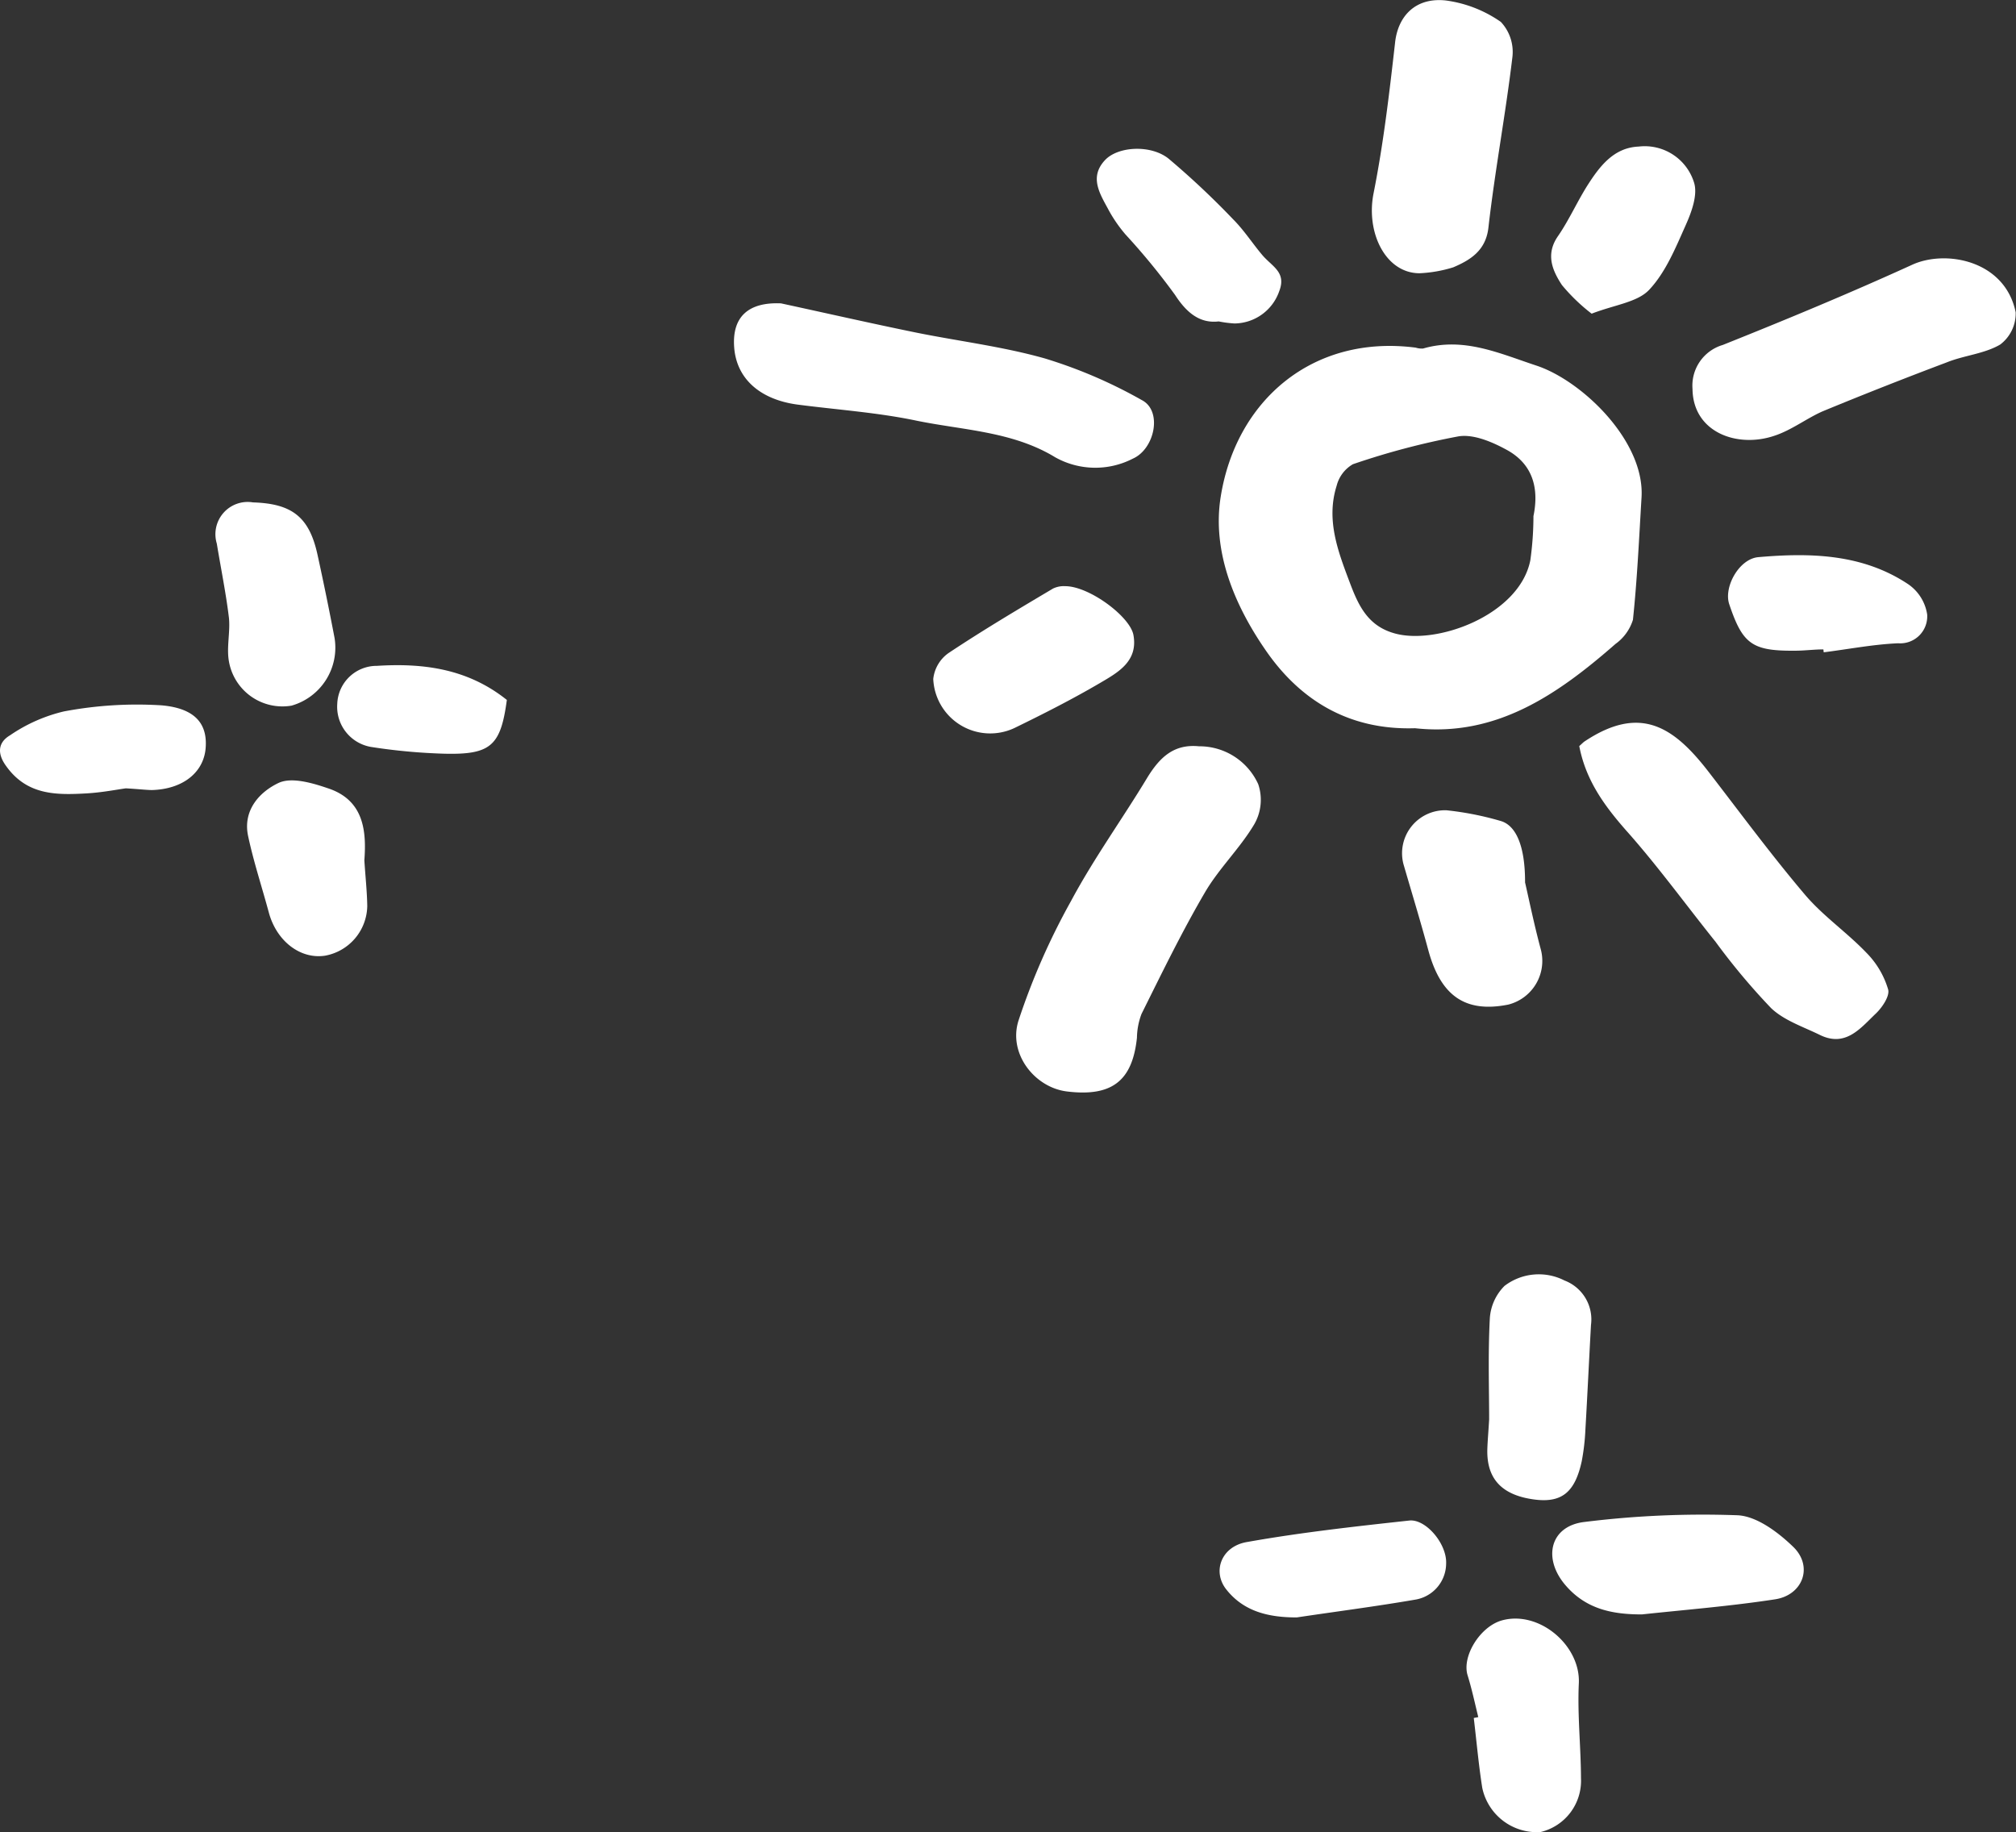 <svg xmlns="http://www.w3.org/2000/svg" viewBox="0 0 187.46 170.4"><rect x="0" y="0" width="187.46" height="170.4" fill="#333333" stroke="none"/><defs><style>.cls-1{fill:#fff;}</style></defs><g id="Layer_2" data-name="Layer 2"><g id="Rollovers"><path class="cls-1" d="M131.58,67.72c-6.18.2-10.77-2.63-14-7.41-2.85-4.17-4.86-9.07-4.08-14.06,1.41-9,8.55-15.17,18.15-13.92a1.81,1.81,0,0,0,.68.08c3.77-1.09,7.06.44,10.54,1.59,4.21,1.39,10.09,7,9.77,12.26-.23,3.79-.4,7.6-.8,11.38a4.36,4.36,0,0,1-1.62,2.24C144.83,64.6,139.12,68.55,131.58,67.72Zm11-19.68c.56-2.65-.06-4.9-2.5-6.22-1.34-.73-3.07-1.47-4.47-1.24a69.81,69.81,0,0,0-9.81,2.59,3.23,3.23,0,0,0-1.51,2c-1,3.17.12,6.09,1.22,9,.79,2.1,1.65,4,4.1,4.71,3.9,1.16,11.67-1.65,12.69-6.78A30,30,0,0,0,142.59,48Z"/><path class="cls-1" d="M111.49,69.4A6,6,0,0,1,117,72.93a4.55,4.55,0,0,1-.37,3.72c-1.33,2.24-3.29,4.11-4.6,6.36-2.14,3.66-4,7.49-5.89,11.29a6.57,6.57,0,0,0-.42,2.2c-.42,4-2.31,5.51-6.5,5-3-.36-5.48-3.5-4.52-6.57a63.74,63.74,0,0,1,4.89-11.14c2.14-4,4.79-7.65,7.12-11.52C107.85,70.43,109.15,69.17,111.49,69.4Z"/><path class="cls-1" d="M146.85,69.38c.24-.21.34-.32.46-.41,5.23-3.5,8.35-1.37,11.6,2.85,2.94,3.81,5.8,7.69,8.91,11.36,1.69,2,3.93,3.53,5.75,5.44a8.09,8.09,0,0,1,2,3.39c.17.61-.55,1.68-1.15,2.25-1.41,1.34-2.78,3.14-5.16,2-1.56-.77-3.35-1.35-4.57-2.51a61.18,61.18,0,0,1-5.16-6.16c-2.68-3.34-5.2-6.81-8-10C149.33,75.13,147.48,72.69,146.85,69.38Z"/><path class="cls-1" d="M72.62,28.21C77,29.16,81,30.07,85,30.89s8.2,1.32,12.18,2.45a44.68,44.68,0,0,1,9,3.87c1.93,1,1.2,4.54-.84,5.44a7.63,7.63,0,0,1-7.21-.12c-4-2.44-8.64-2.52-13-3.43-3.61-.75-7.34-1-11-1.48-3.51-.48-5.64-2.44-5.86-5.3S69.59,28.08,72.62,28.21Z"/><path class="cls-1" d="M157.38,36.17a3.94,3.94,0,0,1,2.81-4.09c5.93-2.37,11.83-4.82,17.64-7.47,3.11-1.41,8.61-.4,9.6,4.43a3.62,3.62,0,0,1-1.44,3c-1.48.87-3.35,1-5,1.67q-5.79,2.18-11.51,4.54C168,38.9,166.59,40,165,40.52,161.58,41.69,157.43,40.24,157.38,36.17Z"/><path class="cls-1" d="M132,25.41c-3.16,0-5-3.78-4.28-7.42.92-4.62,1.47-9.32,2-14,.25-2.43,1.84-4.24,4.69-3.95a11.59,11.59,0,0,1,5.15,2,4.08,4.08,0,0,1,1.07,3.29C140,10.63,139,15.9,138.4,21.19c-.25,2.13-1.7,3-3.27,3.67A12.35,12.35,0,0,1,132,25.41Z"/><path class="cls-1" d="M152.67,150.13c-2.78,0-5.23-.5-7.14-2.76-2.11-2.5-1.37-5.48,1.82-5.84a89.11,89.11,0,0,1,14.23-.62c1.81.09,3.83,1.63,5.23,3,1.81,1.84.78,4.45-1.78,4.82C160.93,149.36,156.79,149.69,152.67,150.13Z"/><path class="cls-1" d="M141.81,82.06c.34,1.47.82,3.82,1.44,6.14a4.19,4.19,0,0,1-3,5.22c-4,.8-6.29-.81-7.44-5.07-.72-2.67-1.53-5.31-2.31-8a4,4,0,0,1,4-5,28.59,28.59,0,0,1,5.06,1C141,76.78,141.82,78.74,141.81,82.06Z"/><path class="cls-1" d="M138.47,132c0-2.75-.11-6,.06-9.34a4.68,4.68,0,0,1,1.37-3.08,5.25,5.25,0,0,1,5.58-.5,3.87,3.87,0,0,1,2.46,4.13c-.18,3.24-.33,6.49-.52,9.74a20.54,20.54,0,0,1-.34,2.93c-.62,2.87-1.84,3.86-4.28,3.58-3.09-.37-4.56-1.88-4.5-4.65C138.32,134.08,138.39,133.33,138.47,132Z"/><path class="cls-1" d="M137.46,159.68c-.32-1.3-.6-2.62-1-3.91-.52-1.75,1.14-4.47,3.15-5.07,3.46-1,7.36,2.28,7.2,5.83-.14,2.94.19,5.89.2,8.84a4.9,4.9,0,0,1-3.77,5,5.19,5.19,0,0,1-5.41-4.11c-.34-2.15-.53-4.33-.79-6.5Z"/><path class="cls-1" d="M23.53,46.72c3.65.11,5.24,1.38,6,4.89.56,2.56,1.09,5.14,1.58,7.72a5.61,5.61,0,0,1-4,6.29,5.05,5.05,0,0,1-5.82-4.1c-.24-1.31.13-2.72,0-4.05-.28-2.32-.75-4.61-1.13-6.92A3,3,0,0,1,23.53,46.72Z"/><path class="cls-1" d="M99.05,54.51c2.22,0,6,2.8,6.34,4.52.46,2.46-1.43,3.5-3.08,4.47-2.59,1.52-5.29,2.89-8,4.21a5.3,5.3,0,0,1-7.53-4.57,3.39,3.39,0,0,1,1.42-2.41c3.17-2.11,6.45-4.06,9.72-6A2.31,2.31,0,0,1,99.05,54.51Z"/><path class="cls-1" d="M113.32,29.89c-1.69.2-2.94-.73-4.06-2.47a62.31,62.31,0,0,0-4.59-5.6,13.27,13.27,0,0,1-1.54-2.21c-.8-1.51-1.91-3.1-.37-4.73,1.22-1.29,4.28-1.44,5.91-.12a76.22,76.22,0,0,1,6,5.64c1,1,1.78,2.22,2.7,3.31s2.27,1.59,1.58,3.37a4.45,4.45,0,0,1-4.16,3A10.85,10.85,0,0,1,113.32,29.89Z"/><path class="cls-1" d="M120.58,150.41c-2.55,0-4.9-.51-6.55-2.6-1.32-1.66-.48-4,1.91-4.41,5-.89,10.06-1.45,15.11-2,1.53-.16,3.5,2.16,3.42,4a3.42,3.42,0,0,1-2.9,3.36C127.92,149.39,124.25,149.86,120.58,150.41Z"/><path class="cls-1" d="M33.88,80c.1,1.55.25,2.91.27,4.26a4.78,4.78,0,0,1-3.91,4.61c-2.31.36-4.52-1.35-5.24-4-.64-2.38-1.42-4.73-1.93-7.13s1.08-4.11,2.85-4.94c1.2-.55,3.1,0,4.56.5C33.82,74.39,34.09,77.25,33.88,80Z"/><path class="cls-1" d="M148,29.17a17.16,17.16,0,0,1-2.76-2.66c-.9-1.37-1.55-2.88-.35-4.58,1-1.46,1.74-3.12,2.69-4.64,1.14-1.79,2.45-3.56,4.79-3.66A4.8,4.8,0,0,1,157.53,17c.34,1.13-.23,2.7-.77,3.91-.95,2.12-1.87,4.41-3.42,6.05C152.25,28.11,150.15,28.34,148,29.17Z"/><path class="cls-1" d="M169.55,60.39c-.84,0-1.67.11-2.5.12-4.11.05-5-.57-6.26-4.34-.52-1.58.92-4.21,2.72-4.36,4.83-.42,9.66-.31,13.9,2.5a4.17,4.17,0,0,1,1.79,2.83,2.51,2.51,0,0,1-2.69,2.68c-2.32.1-4.62.55-6.93.84Z"/><path class="cls-1" d="M11.7,73.31c-.81.11-2.23.39-3.66.47-2.8.16-5.52.18-7.46-2.53C-.34,70-.12,69,.93,68.38a14.94,14.94,0,0,1,5-2.22A36.57,36.57,0,0,1,15,65.59c3.18.27,4.31,1.75,4.12,4s-2.12,3.8-5,3.88C13.53,73.46,12.93,73.38,11.7,73.31Z"/><path class="cls-1" d="M47.13,65.09c-.57,4.25-1.48,5.1-5.78,5a54.16,54.16,0,0,1-6.85-.63,3.79,3.79,0,0,1-3.14-4,3.67,3.67,0,0,1,3.69-3.54C39.34,61.65,43.48,62.17,47.13,65.09Z"/></g></g></svg>